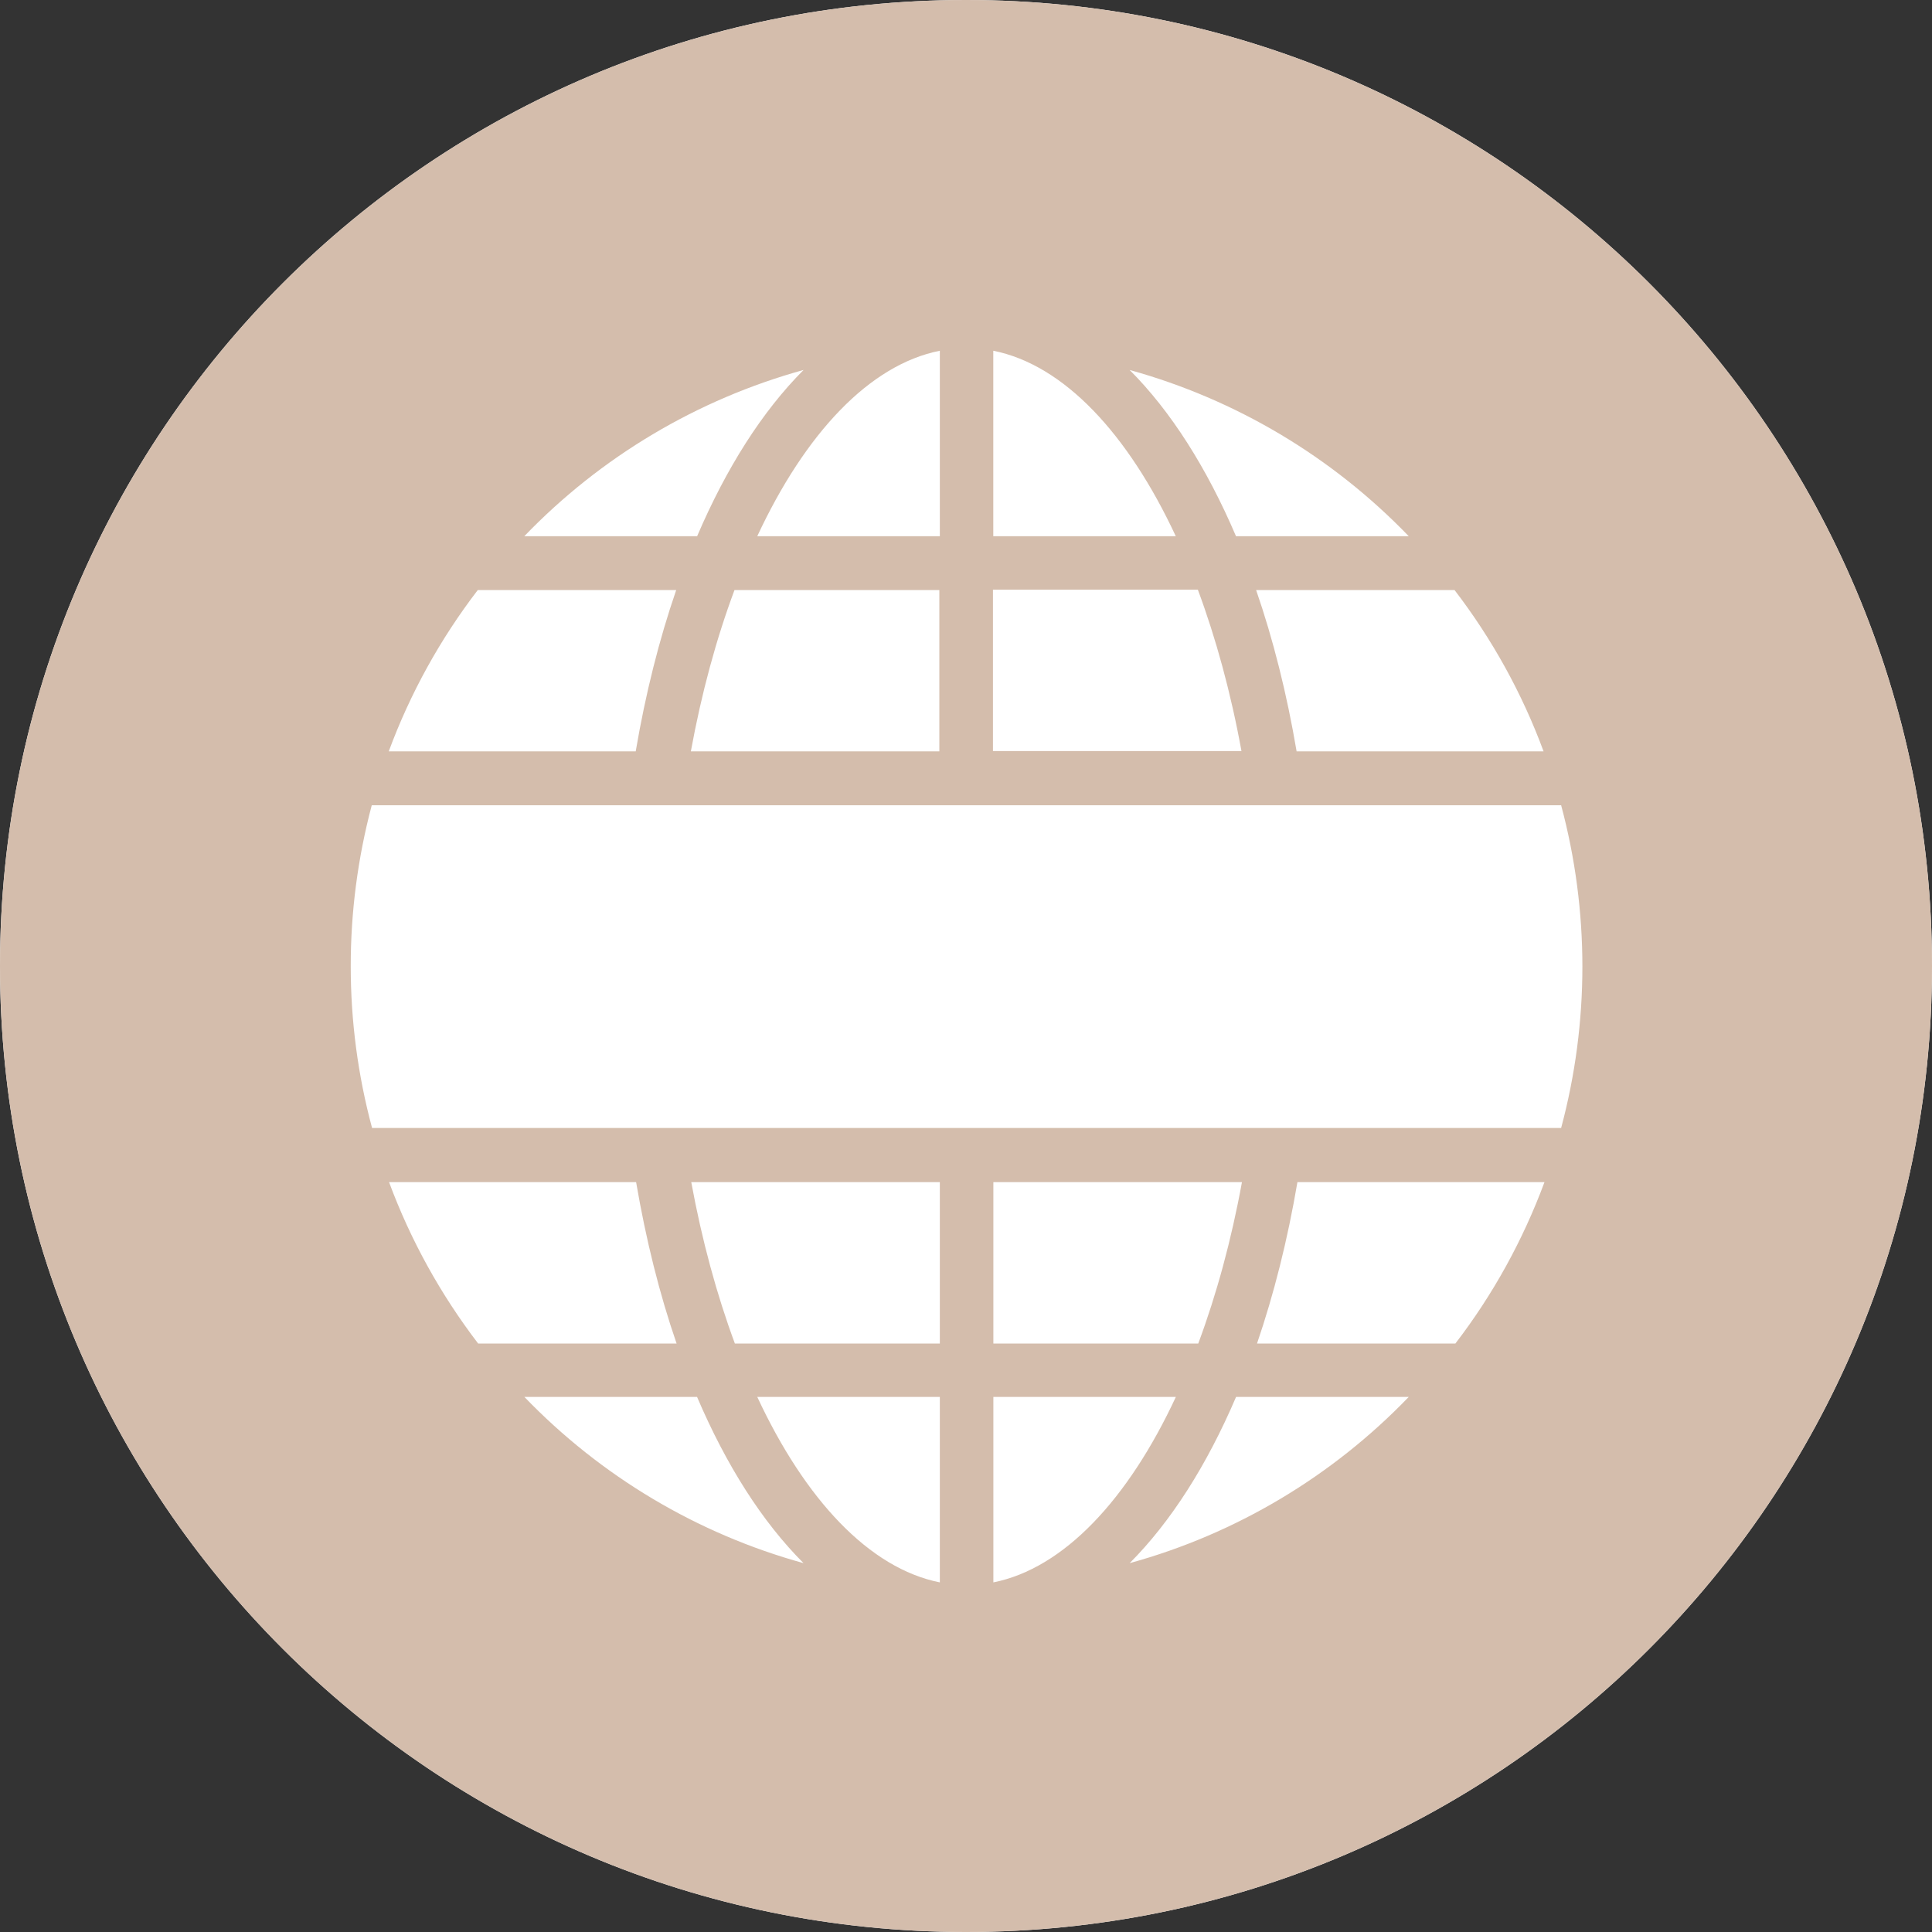 <svg width="24" height="24" viewBox="0 0 24 24" fill="none" xmlns="http://www.w3.org/2000/svg">
<rect x="0" y="0" width="24" height="24" fill="#333333" stroke="none"/>
<path d="M12 24C18.627 24 24 18.627 24 12C24 5.373 18.627 0 12 0C5.373 0 0 5.373 0 12C0 18.627 5.373 24 12 24Z" fill="white"/>
<path d="M12 24C18.627 24 24 18.627 24 12C24 5.373 18.627 0 12 0C5.373 0 0 5.373 0 12C0 18.627 5.373 24 12 24Z" fill="#D4BDAC"/>
<path d="M11.675 4.357C10.799 4.531 10.001 5.387 9.407 6.661H11.675V4.357ZM12.339 4.357V6.661H14.606C14.012 5.387 13.215 4.531 12.339 4.357ZM9.981 4.596C8.661 4.961 7.463 5.674 6.513 6.661H8.66C9.023 5.812 9.47 5.109 9.982 4.596H9.981ZM14.033 4.596C14.544 5.107 14.991 5.811 15.354 6.661H17.5C16.549 5.674 15.352 4.961 14.033 4.596ZM5.935 7.33C5.468 7.939 5.095 8.614 4.829 9.334H7.897C8.019 8.616 8.189 7.943 8.4 7.33H5.934H5.935ZM9.124 7.33C8.898 7.936 8.714 8.611 8.582 9.334H11.669V7.33H9.124ZM12.335 7.33V9.33H15.422C15.29 8.605 15.105 7.93 14.88 7.325H12.335V7.33ZM15.604 7.33C15.816 7.942 15.986 8.62 16.107 9.334H19.175C18.909 8.614 18.536 7.939 18.069 7.33H15.604ZM4.617 10.007C4.444 10.66 4.356 11.332 4.357 12.007C4.357 12.684 4.446 13.358 4.622 14.012H19.393C19.745 12.699 19.745 11.316 19.393 10.003H4.622L4.616 10.007H4.617ZM4.833 14.685C5.1 15.405 5.473 16.08 5.94 16.69H8.405C8.193 16.077 8.024 15.399 7.902 14.685H4.834H4.833ZM8.587 14.685C8.72 15.409 8.904 16.084 9.129 16.69H11.675V14.685H8.587ZM12.34 14.685V16.69H14.885C15.111 16.084 15.296 15.408 15.428 14.685H12.34ZM16.117 14.685C15.995 15.403 15.825 16.076 15.615 16.69H18.079C18.547 16.081 18.919 15.405 19.186 14.685H16.117ZM6.514 17.353C7.465 18.34 8.662 19.054 9.982 19.418C9.47 18.907 9.022 18.203 8.659 17.353H6.514ZM9.407 17.353C10.001 18.628 10.799 19.483 11.675 19.657V17.353H9.407ZM12.34 17.353V19.657C13.214 19.483 14.013 18.628 14.607 17.353H12.34ZM15.355 17.353C14.992 18.202 14.545 18.905 14.033 19.418C15.352 19.055 16.549 18.341 17.5 17.353H15.354H15.355Z" fill="white"/>
</svg>
